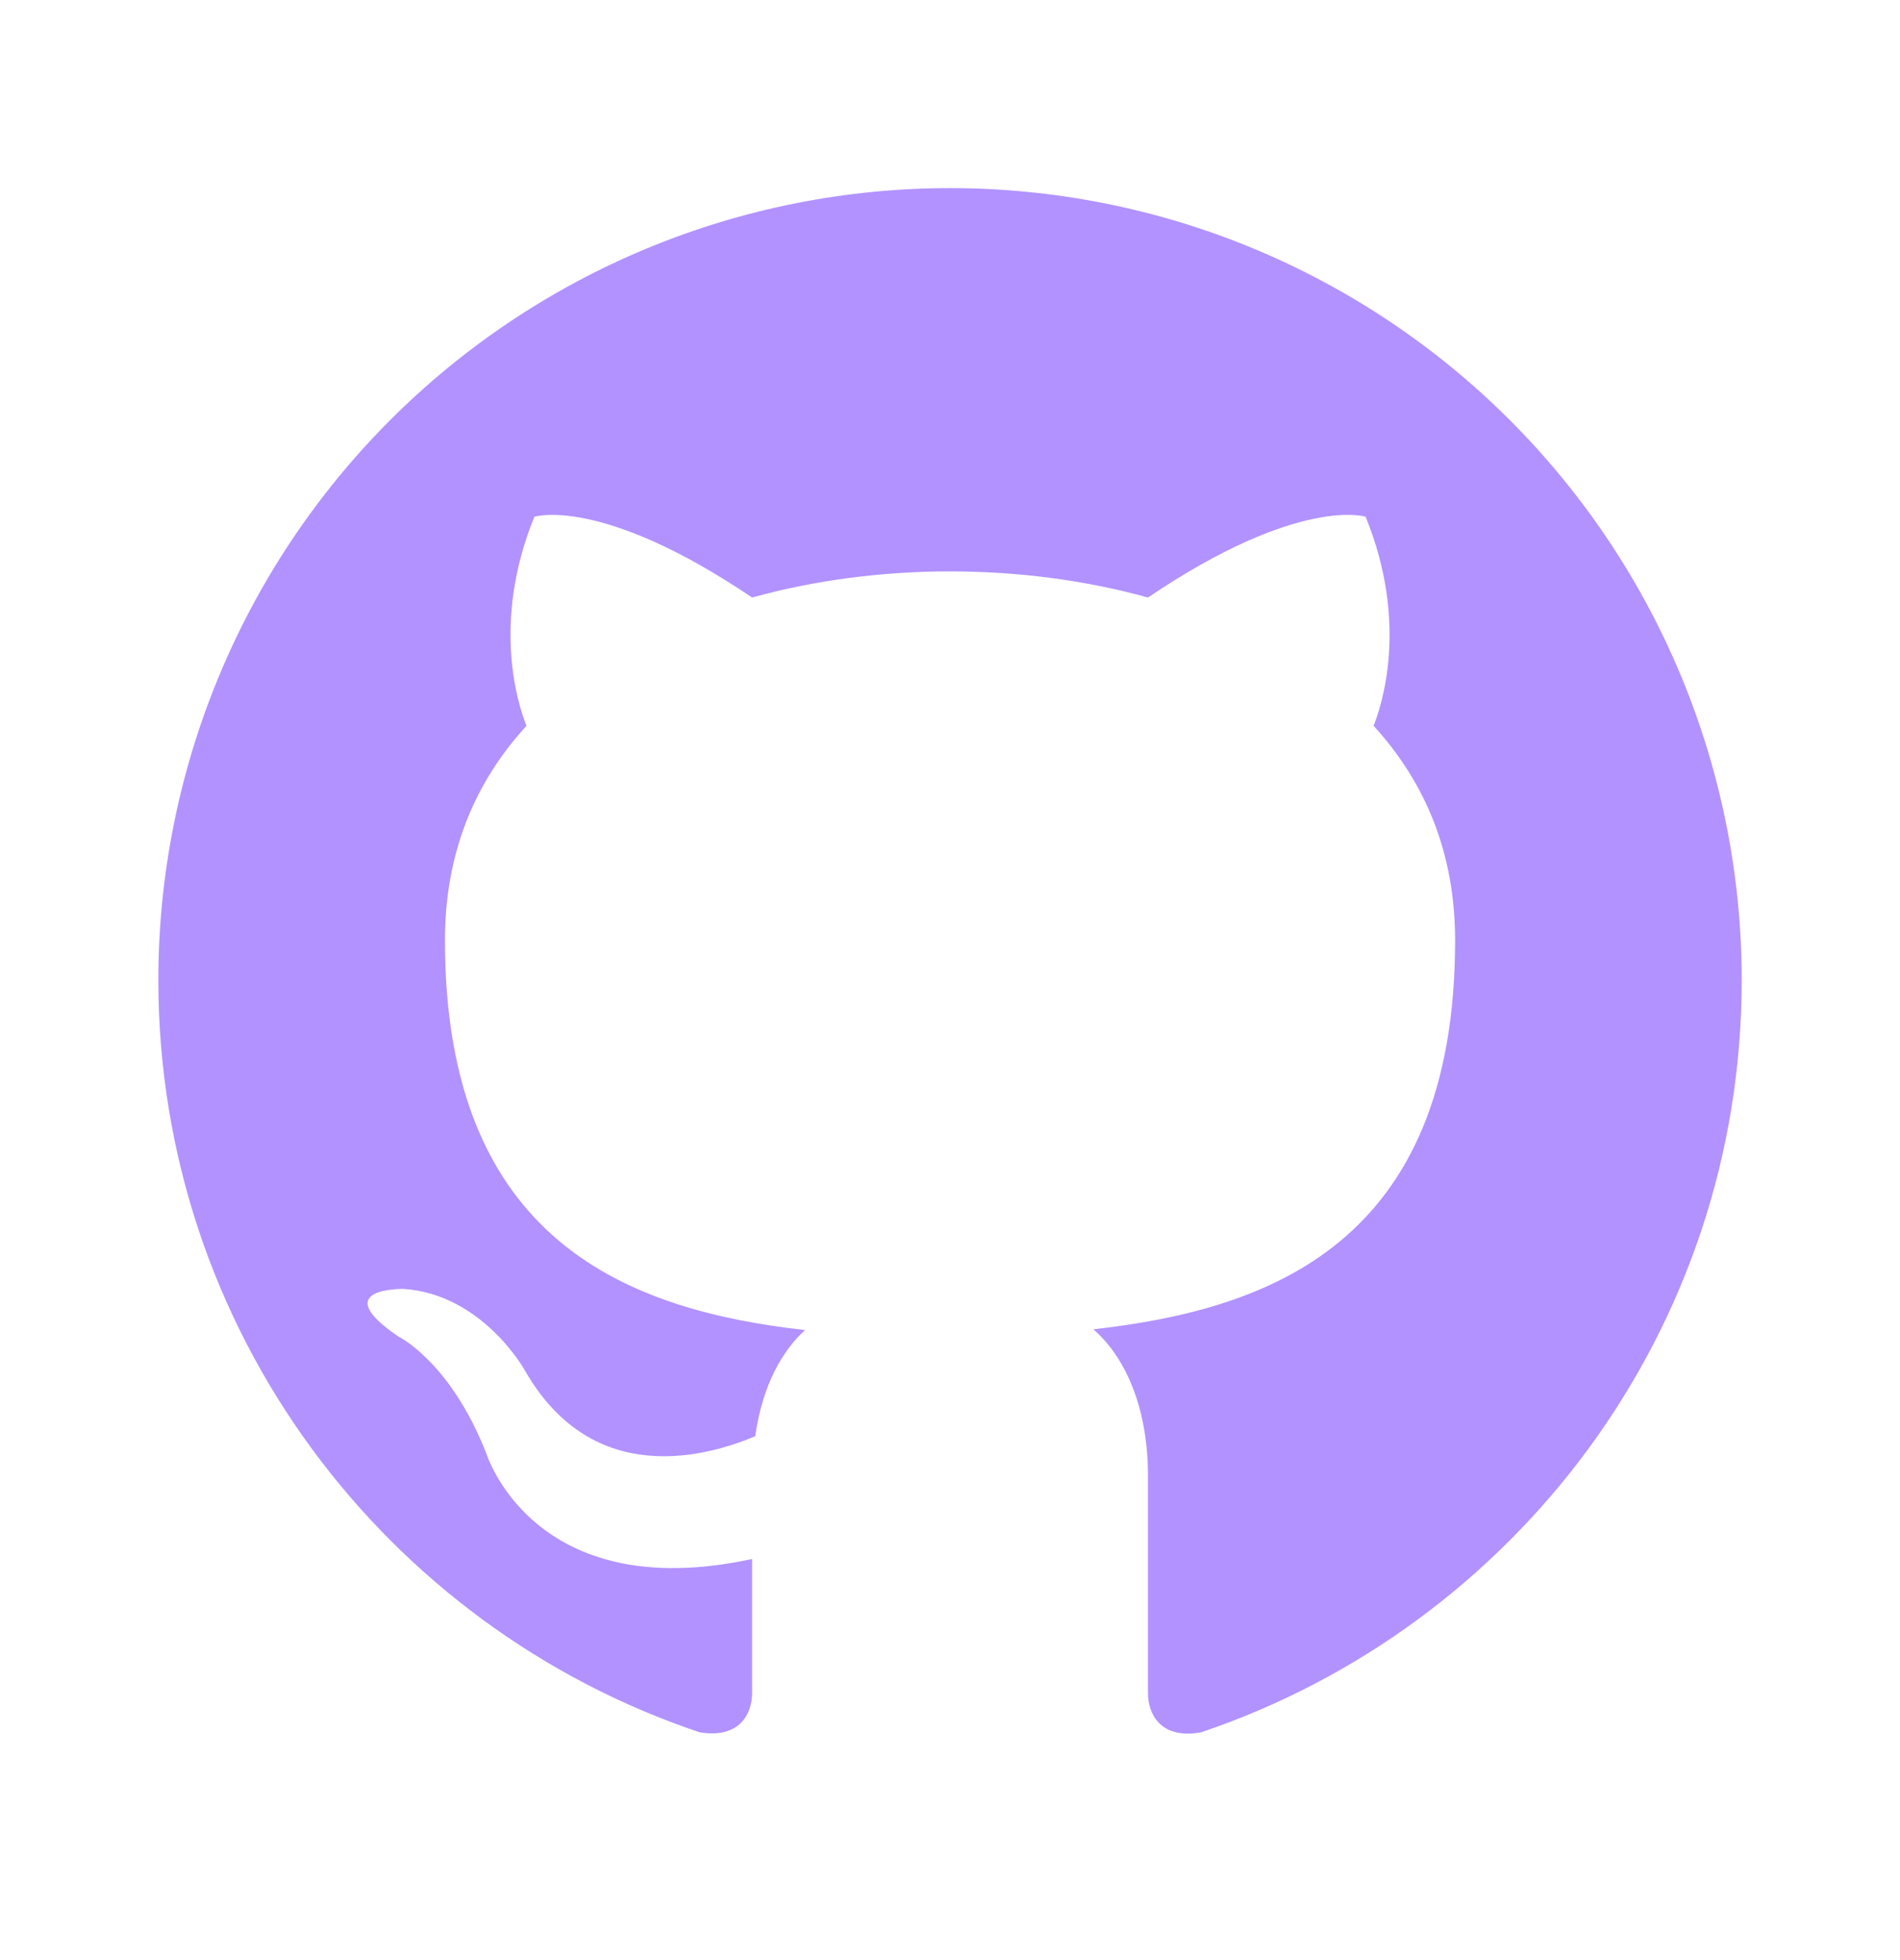 <?xml version="1.0" encoding="UTF-8" standalone="no"?><svg width='32' height='33' viewBox='0 0 32 33' fill='none' xmlns='http://www.w3.org/2000/svg'>
<path d='M16 3.167C14.249 3.167 12.516 3.511 10.898 4.181C9.28 4.852 7.81 5.834 6.572 7.072C4.072 9.572 2.667 12.964 2.667 16.5C2.667 22.393 6.494 27.393 11.787 29.166C12.454 29.273 12.667 28.86 12.667 28.5V26.247C8.974 27.047 8.187 24.46 8.187 24.46C7.574 22.913 6.707 22.5 6.707 22.5C5.494 21.673 6.8 21.7 6.8 21.7C8.134 21.793 8.84 23.073 8.84 23.073C10 25.1 11.96 24.5 12.72 24.18C12.84 23.313 13.187 22.727 13.56 22.393C10.6 22.06 7.494 20.913 7.494 15.833C7.494 14.353 8 13.166 8.867 12.22C8.734 11.886 8.267 10.5 9 8.7C9 8.7 10.12 8.34 12.667 10.06C13.72 9.767 14.867 9.62 16 9.62C17.134 9.62 18.28 9.767 19.334 10.06C21.88 8.34 23 8.7 23 8.7C23.734 10.5 23.267 11.886 23.134 12.22C24 13.166 24.507 14.353 24.507 15.833C24.507 20.927 21.387 22.047 18.414 22.38C18.894 22.793 19.334 23.607 19.334 24.846V28.5C19.334 28.86 19.547 29.287 20.227 29.166C25.52 27.38 29.334 22.393 29.334 16.5C29.334 14.749 28.989 13.015 28.319 11.397C27.649 9.78 26.666 8.31 25.428 7.072C24.19 5.834 22.721 4.852 21.103 4.181C19.485 3.511 17.751 3.167 16 3.167V3.167Z' fill='#B292FF'/>
</svg>
